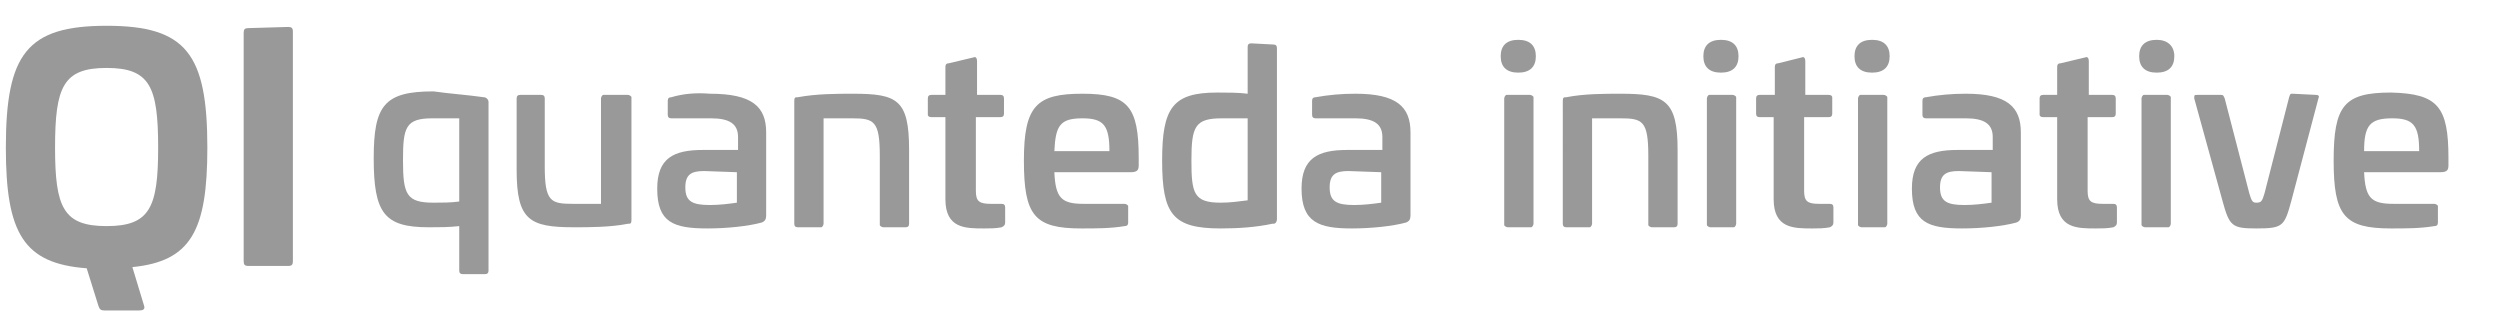 <?xml version="1.0" encoding="utf-8"?>
<!-- Generator: Adobe Illustrator 22.1.0, SVG Export Plug-In . SVG Version: 6.00 Build 0)  -->
<svg version="1.1" id="Layer_1" xmlns="http://www.w3.org/2000/svg" xmlns:xlink="http://www.w3.org/1999/xlink" x="0px" y="0px"
	 width="213.4px" height="28px" viewBox="0 0 213.4 28" style="enable-background:new 0 0 213.4 28;" xml:space="preserve">
<style type="text/css">
	.st0{fill:#999999;}
</style>
<title>qi_header</title>
<g>
	<path class="st0" d="M11.3,22.8l1,3.3c0.1,0.3-0.1,0.4-0.4,0.4h-3c-0.3,0-0.4-0.1-0.5-0.4l-1-3.2c-5.4-0.4-6.9-3-6.9-10.3
		c0-8,1.8-10.4,8.6-10.4s8.6,2.4,8.6,10.4C17.7,19.7,16.3,22.3,11.3,22.8z M13.5,12.6c0-5.2-0.7-6.8-4.4-6.8s-4.4,1.6-4.4,6.8
		c0,5.1,0.7,6.7,4.4,6.7S13.5,17.7,13.5,12.6z"/>
	<path class="st0" d="M24.6,2.3c0.3,0,0.4,0.1,0.4,0.4v19.6c0,0.3-0.1,0.4-0.4,0.4h-3.4c-0.3,0-0.4-0.1-0.4-0.4V2.8
		c0-0.3,0.1-0.4,0.4-0.4L24.6,2.3L24.6,2.3z"/>
	<path class="st0" d="M41.3,8.3c0.2,0,0.4,0.2,0.4,0.4l0,0v14.4c0,0.2-0.1,0.3-0.3,0.3h-1.9c-0.2,0-0.3-0.1-0.3-0.3v-3.8
		c-0.9,0.1-1.7,0.1-2.6,0.1c-3.8,0-4.7-1.2-4.7-5.9c0-4.5,0.9-5.7,5.1-5.7C38.4,8,39.9,8.1,41.3,8.3z M36.9,10.1
		c-2.3,0-2.5,0.8-2.5,3.6c0,2.9,0.3,3.6,2.6,3.6c0.7,0,1.5,0,2.2-0.1v-7.1H36.9z"/>
	<path class="st0" d="M53.6,8.1c0.1,0,0.3,0.1,0.3,0.2v0.1v10.4c0,0.3-0.1,0.3-0.3,0.3c-1.5,0.3-3.3,0.3-4.6,0.3
		c-3.8,0-4.9-0.6-4.9-4.9V8.4c0-0.2,0.1-0.3,0.3-0.3h1.8c0.2,0,0.3,0.1,0.3,0.3v5.8c0,3,0.5,3.2,2.4,3.2h2.4v-9
		c0-0.1,0.1-0.3,0.2-0.3h0.1C51.6,8.1,53.6,8.1,53.6,8.1z"/>
	<path class="st0" d="M65.4,11.3v7.1c0,0.3-0.1,0.5-0.4,0.6c-1.1,0.3-2.9,0.5-4.6,0.5c-2.9,0-4.3-0.5-4.3-3.4c0-2.6,1.4-3.3,3.9-3.3
		h3v-1.1c0-1.1-0.7-1.6-2.3-1.6h-3.4c-0.2,0-0.3-0.1-0.3-0.3V8.6c0-0.2,0.1-0.3,0.3-0.3c1-0.3,2.1-0.4,3.3-0.3
		C64.2,8,65.4,9.1,65.4,11.3z M60.1,14.6c-1.1,0-1.6,0.3-1.6,1.4c0,1.2,0.6,1.5,2.1,1.5c0.8,0,1.6-0.1,2.3-0.2v-2.6L60.1,14.6
		L60.1,14.6z"/>
	<path class="st0" d="M77.6,12.8v6.3c0,0.2-0.1,0.3-0.3,0.3c0,0,0,0-0.1,0h-1.8c-0.1,0-0.3-0.1-0.3-0.2v-0.1v-5.8
		c0-3-0.5-3.2-2.4-3.2h-2.4v9c0,0.1-0.1,0.3-0.2,0.3H70h-1.9c-0.2,0-0.3-0.1-0.3-0.3V8.6c0-0.3,0.1-0.3,0.3-0.3
		C69.7,8,71.5,8,72.8,8C76.6,8,77.6,8.5,77.6,12.8z"/>
	<path class="st0" d="M83.1,4.9c0.2-0.1,0.3,0.1,0.3,0.3v2.9h2c0.2,0,0.3,0.1,0.3,0.3v1.3c0,0.2-0.1,0.3-0.3,0.3c0,0,0,0-0.1,0h-2
		v6.3c0,0.9,0.3,1.1,1.3,1.1h0.9c0.2,0,0.3,0.1,0.3,0.3V19c0,0.2-0.1,0.3-0.3,0.4l0,0c-0.5,0.1-1,0.1-1.5,0.1c-1.6,0-3.3,0-3.3-2.5
		v-7h-1.2c-0.2,0-0.3-0.1-0.3-0.2V9.7V8.4c0-0.2,0.1-0.3,0.3-0.3h1.2V5.7c0-0.2,0.1-0.3,0.3-0.3L83.1,4.9z"/>
	<path class="st0" d="M97.2,13.5v0.6c0,0.4-0.1,0.6-0.7,0.6H90c0.1,2.2,0.6,2.7,2.5,2.7H96c0.1,0,0.3,0.1,0.3,0.2v0.1V19
		c0,0.2-0.1,0.3-0.3,0.3l0,0c-1.2,0.2-2.4,0.2-3.7,0.2c-4,0-4.9-1.1-4.9-5.8s1.1-5.7,5-5.7S97.2,9.1,97.2,13.5z M90,12.9h4.7
		c0-2.2-0.5-2.8-2.3-2.8C90.5,10.1,90.1,10.7,90,12.9L90,12.9z"/>
	<path class="st0" d="M108.7,3.8c0.2,0,0.3,0.1,0.3,0.3v14.6c0,0.2-0.1,0.4-0.3,0.4c0,0,0,0-0.1,0c-1.4,0.3-2.9,0.4-4.4,0.4
		c-4.1,0-5-1.2-5-5.8c0-4.5,0.9-5.8,4.7-5.8c0.9,0,1.8,0,2.6,0.1V4c0-0.2,0.1-0.3,0.3-0.3L108.7,3.8z M104.3,10.1
		c-2.3,0-2.6,0.7-2.6,3.6c0,2.8,0.2,3.6,2.5,3.6c0.8,0,1.5-0.1,2.3-0.2v-7H104.3z"/>
	<path class="st0" d="M120.4,11.3v7.1c0,0.3-0.1,0.5-0.4,0.6c-1.1,0.3-2.9,0.5-4.6,0.5c-2.8,0-4.3-0.5-4.3-3.4
		c0-2.6,1.4-3.3,3.9-3.3h3v-1.1c0-1.1-0.7-1.6-2.3-1.6h-3.4c-0.2,0-0.3-0.1-0.3-0.3V8.6c0-0.2,0.1-0.3,0.3-0.3
		c1.1-0.2,2.2-0.3,3.4-0.3C119.2,8,120.4,9.1,120.4,11.3z M115.1,14.6c-1.1,0-1.6,0.3-1.6,1.4c0,1.2,0.6,1.5,2.1,1.5
		c0.8,0,1.6-0.1,2.3-0.2v-2.6L115.1,14.6L115.1,14.6z"/>
	<path class="st0" d="M131.1,4.8c0,0.9-0.5,1.4-1.5,1.4s-1.5-0.5-1.5-1.4s0.5-1.4,1.5-1.4S131.1,3.9,131.1,4.8z M130.6,8.1
		c0.1,0,0.3,0.1,0.3,0.2c0,0,0,0,0,0.1v10.7c0,0.1-0.1,0.3-0.2,0.3h-0.1h-1.9c-0.1,0-0.3-0.1-0.3-0.2v-0.1V8.4
		c0-0.1,0.1-0.3,0.2-0.3h0.1H130.6z"/>
	<path class="st0" d="M143.2,12.8v6.3c0,0.2-0.1,0.3-0.3,0.3c0,0,0,0-0.1,0H141c-0.1,0-0.3-0.1-0.3-0.2v-0.1v-5.8
		c0-3-0.5-3.2-2.4-3.2h-2.4v9c0,0.1-0.1,0.3-0.2,0.3h-0.1h-1.9c-0.2,0-0.3-0.1-0.3-0.3V8.6c0-0.3,0.1-0.3,0.3-0.3
		C135.2,8,137,8,138.3,8C142.1,8,143.2,8.5,143.2,12.8z"/>
	<path class="st0" d="M148.4,4.8c0,0.9-0.5,1.4-1.5,1.4s-1.5-0.5-1.5-1.4s0.5-1.4,1.5-1.4S148.4,3.9,148.4,4.8z M147.9,8.1
		c0.1,0,0.3,0.1,0.3,0.2v0.1v10.7c0,0.1-0.1,0.3-0.2,0.3h-0.1H146c-0.1,0-0.3-0.1-0.3-0.2v-0.1V8.4c0-0.1,0.1-0.3,0.2-0.3h0.1H147.9
		z"/>
	<path class="st0" d="M153.8,4.9c0.2-0.1,0.3,0.1,0.3,0.3v2.9h2c0.2,0,0.3,0.1,0.3,0.2c0,0,0,0,0,0.1v1.3c0,0.2-0.1,0.3-0.3,0.3
		c0,0,0,0-0.1,0h-2v6.3c0,0.9,0.3,1.1,1.3,1.1h0.9c0.2,0,0.3,0.1,0.3,0.3V19c0,0.2-0.1,0.3-0.3,0.4l0,0c-0.5,0.1-1,0.1-1.5,0.1
		c-1.6,0-3.3,0-3.3-2.5v-7h-1.2c-0.2,0-0.3-0.1-0.3-0.3V9.6V8.4c0-0.2,0.1-0.3,0.3-0.3c0,0,0,0,0.1,0h1.2V5.7c0-0.2,0.1-0.3,0.3-0.3
		L153.8,4.9z"/>
	<path class="st0" d="M161.3,4.8c0,0.9-0.5,1.4-1.5,1.4s-1.5-0.5-1.5-1.4s0.5-1.4,1.5-1.4S161.3,3.9,161.3,4.8z M160.8,8.1
		c0.1,0,0.3,0.1,0.3,0.2v0.1v10.7c0,0.1-0.1,0.3-0.2,0.3h-0.1h-1.9c-0.1,0-0.3-0.1-0.3-0.2c0,0,0,0,0-0.1V8.4c0-0.1,0.1-0.3,0.2-0.3
		c0,0,0,0,0.1,0H160.8z"/>
	<path class="st0" d="M172.5,11.3v7.1c0,0.3-0.1,0.5-0.4,0.6c-1.1,0.3-2.9,0.5-4.6,0.5c-2.9,0-4.3-0.5-4.3-3.4
		c0-2.6,1.4-3.3,3.9-3.3h3v-1.1c0-1.1-0.7-1.6-2.3-1.6h-3.4c-0.2,0-0.3-0.1-0.3-0.3V8.6c0-0.2,0.1-0.3,0.3-0.3
		c1.1-0.2,2.2-0.3,3.4-0.3C171.3,8,172.5,9.1,172.5,11.3z M167.2,14.6c-1.1,0-1.6,0.3-1.6,1.4c0,1.2,0.6,1.5,2.1,1.5
		c0.8,0,1.6-0.1,2.3-0.2v-2.6L167.2,14.6L167.2,14.6z"/>
	<path class="st0" d="M178,4.9c0.2-0.1,0.3,0.1,0.3,0.3v2.9h2c0.2,0,0.3,0.1,0.3,0.3v1.3c0,0.2-0.1,0.3-0.3,0.3c0,0,0,0-0.1,0h-2
		v6.3c0,0.9,0.3,1.1,1.3,1.1h0.9c0.2,0,0.3,0.1,0.3,0.3V19c0,0.2-0.1,0.3-0.3,0.4l0,0c-0.5,0.1-1,0.1-1.5,0.1c-1.6,0-3.3,0-3.3-2.5
		v-7h-1.2c-0.2,0-0.3-0.1-0.3-0.2V9.7V8.4c0-0.2,0.1-0.3,0.3-0.3h1.2V5.7c0-0.2,0.1-0.3,0.3-0.3L178,4.9z"/>
	<path class="st0" d="M185.6,4.8c0,0.9-0.5,1.4-1.5,1.4s-1.5-0.5-1.5-1.4s0.5-1.4,1.5-1.4C185,3.4,185.6,3.9,185.6,4.8z M185,8.1
		c0.1,0,0.3,0.1,0.3,0.2v0.1v10.7c0,0.1-0.1,0.3-0.2,0.3H185h-1.9c-0.1,0-0.3-0.1-0.3-0.2v-0.1V8.4c0-0.1,0.1-0.3,0.2-0.3h0.1H185z"
		/>
	<path class="st0" d="M197.7,8.1c0.2,0,0.3,0.1,0.2,0.3l-2.3,8.7c-0.6,2.2-0.7,2.4-3,2.4c-2.1,0-2.3-0.2-2.9-2.4l-2.4-8.7
		c0-0.3,0-0.3,0.3-0.3h2c0.2,0,0.2,0.1,0.3,0.3l2.1,8.1c0.2,0.7,0.3,0.8,0.6,0.8c0.4,0,0.5-0.1,0.7-0.8l2.1-8.2
		c0.1-0.3,0.1-0.3,0.3-0.3L197.7,8.1z"/>
	<path class="st0" d="M209,13.5v0.6c0,0.4-0.1,0.6-0.7,0.6h-6.5c0.1,2.2,0.6,2.7,2.5,2.7h3.5c0.1,0,0.3,0.1,0.3,0.2v0.1V19
		c0,0.2-0.1,0.3-0.3,0.3l0,0c-1.2,0.2-2.4,0.2-3.7,0.2c-4,0-4.9-1.1-4.9-5.8s0.9-5.8,4.9-5.8C208.1,8,209,9.1,209,13.5z M201.8,12.9
		h4.7c0-2.2-0.5-2.8-2.3-2.8C202.3,10.1,201.8,10.7,201.8,12.9L201.8,12.9z"/>
</g>
</svg>
